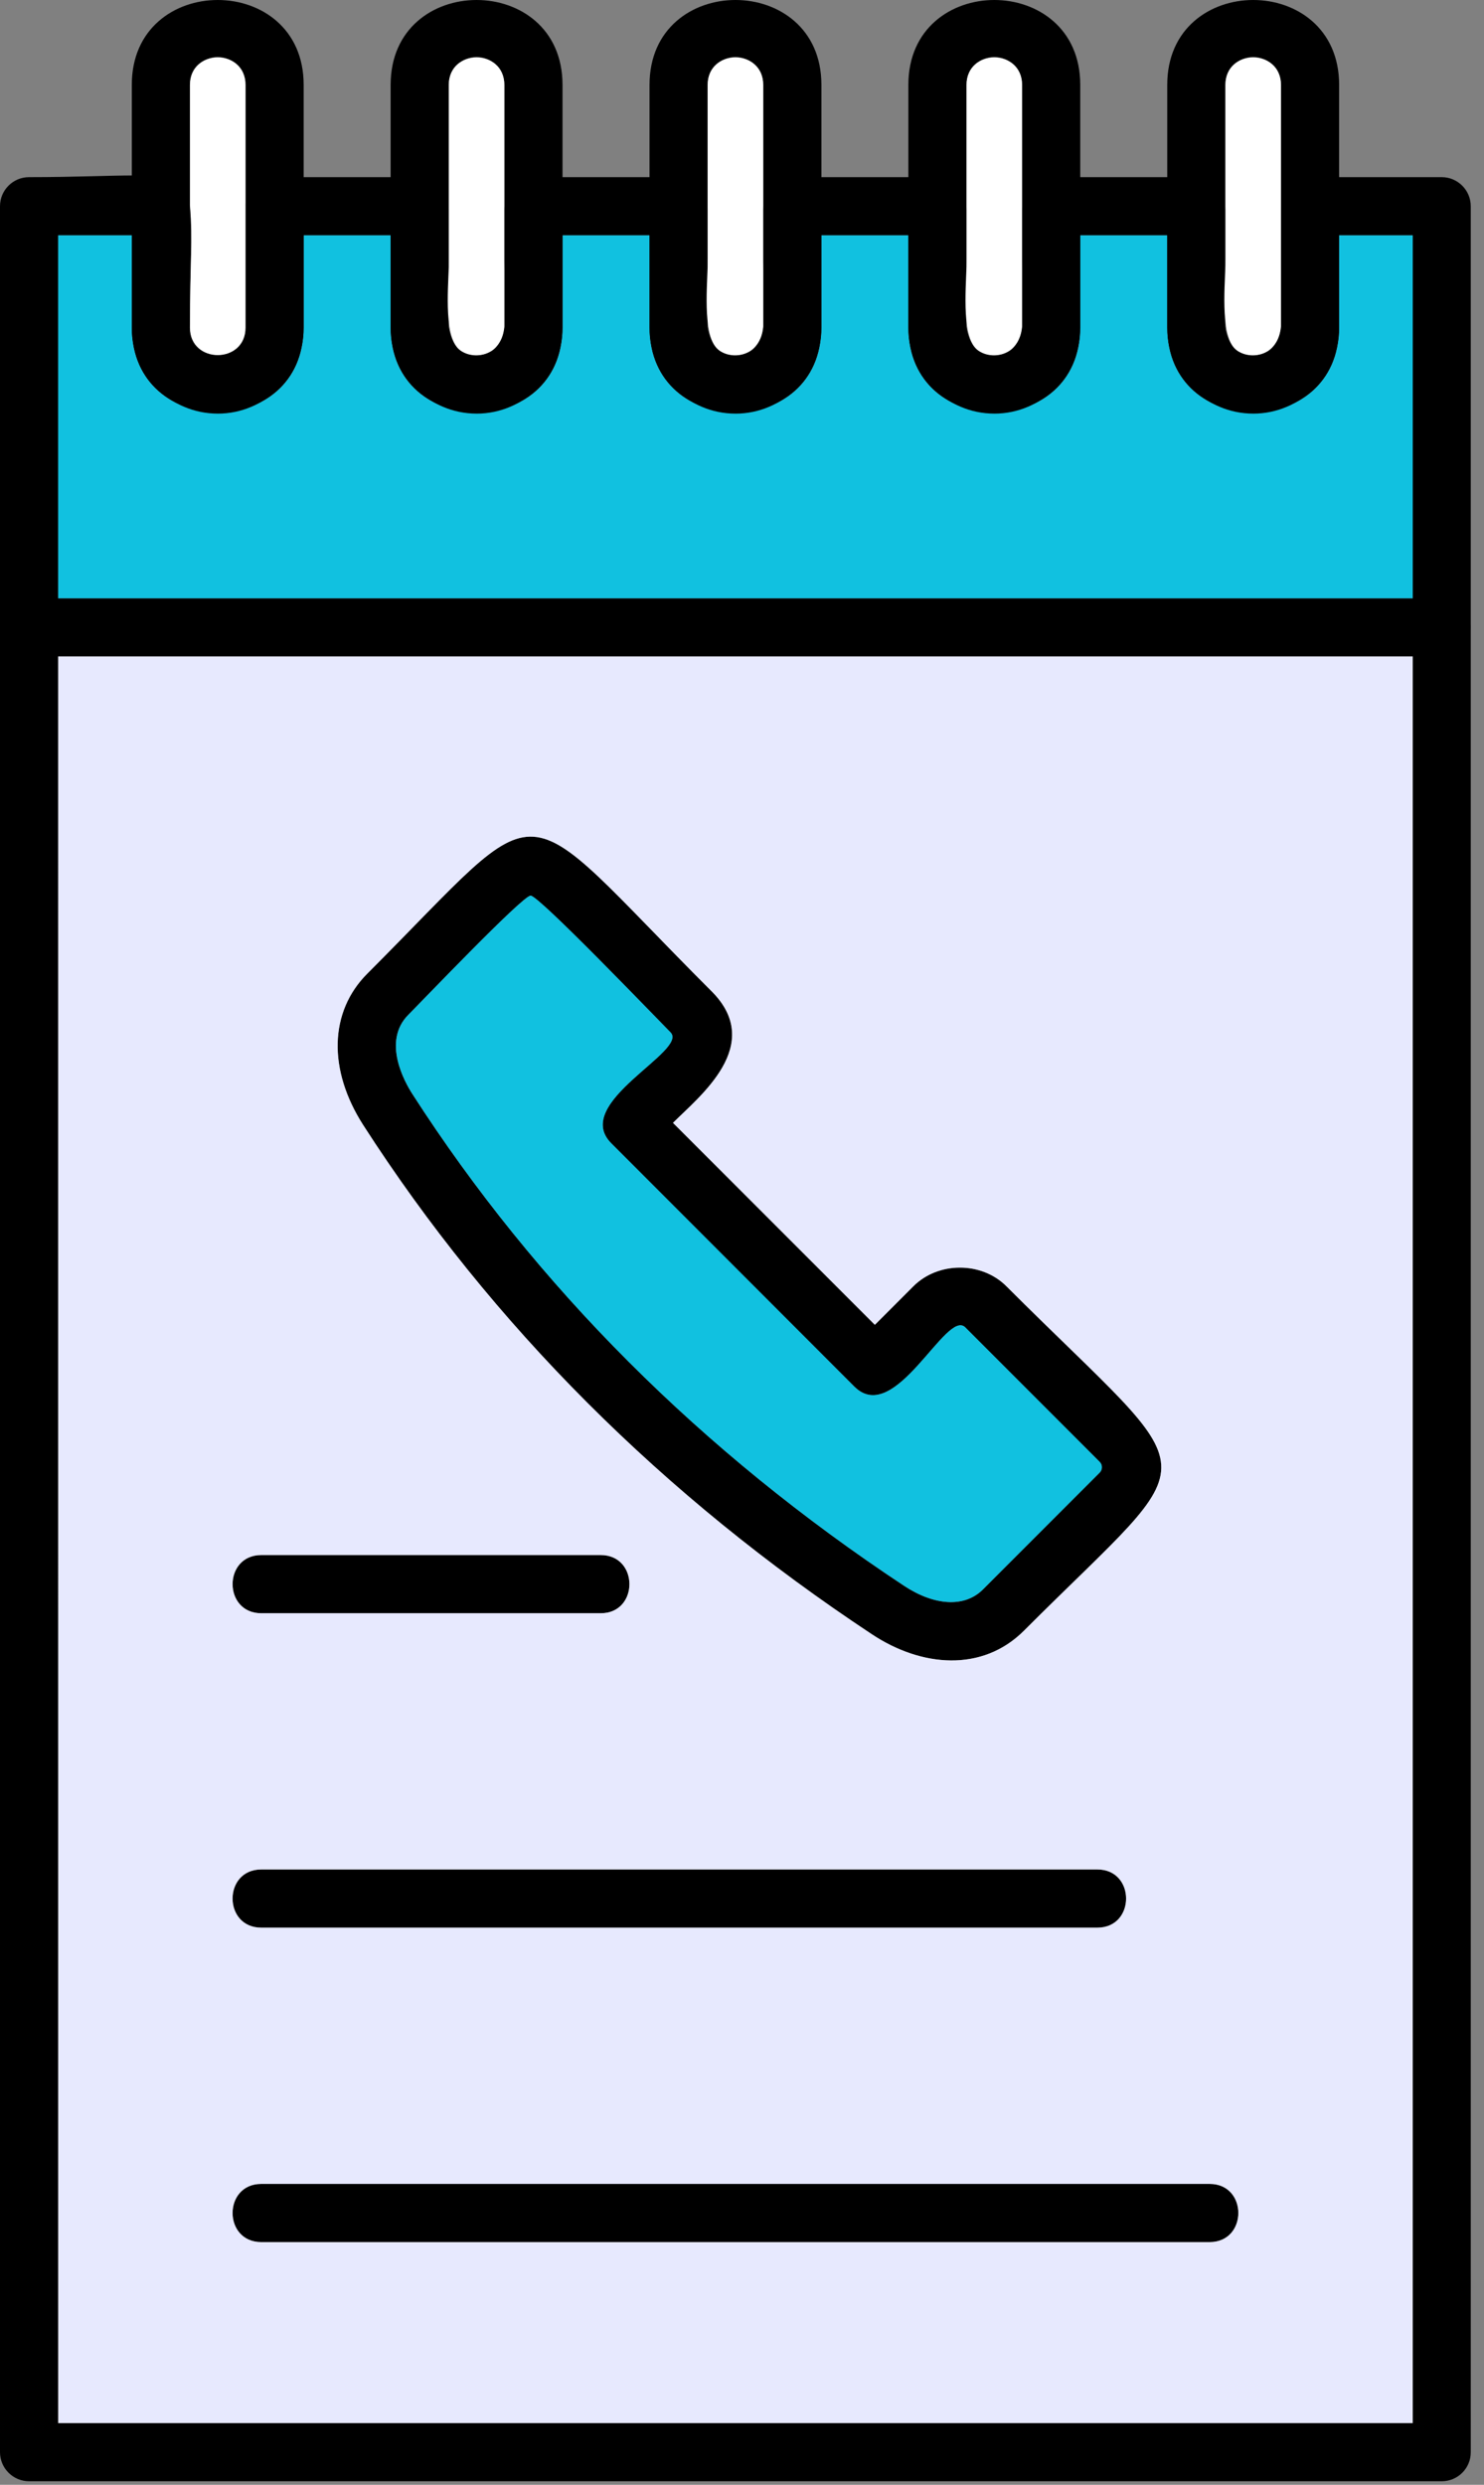 <svg width="98" height="164" viewBox="0 0 98 164" fill="none" xmlns="http://www.w3.org/2000/svg">
<rect x="0" y="0" width="98" height="164" fill="#808080" stroke="none"/>
<path fill-rule="evenodd" clip-rule="evenodd" d="M95.213 163.765H1.92C0.86 163.765 0 162.904 0 161.845V13.612C0 12.553 0.86 11.692 1.92 11.692C14.458 11.692 12.54 9.807 12.54 21.625C12.54 24.039 16.212 24.039 16.212 21.625V13.612C16.212 12.553 17.072 11.692 18.131 11.692H27.715C32.304 11.692 27.004 23.459 31.47 23.459C35.938 23.459 30.637 11.692 35.225 11.692H44.81C49.399 11.692 44.099 23.459 48.565 23.459C53.03 23.459 47.731 11.692 52.319 11.692H61.903C66.492 11.692 61.191 23.459 65.657 23.459C70.123 23.459 64.824 11.692 69.412 11.692H78.996C83.584 11.692 78.284 23.459 82.75 23.459C87.216 23.459 81.916 11.692 86.505 11.692H95.205C96.265 11.692 97.125 12.553 97.125 13.612V161.845C97.132 162.905 96.271 163.765 95.211 163.765H95.213ZM3.84 159.925H93.293V15.532H88.431V21.625C88.431 29.093 77.08 29.093 77.08 21.625V15.532H71.336V21.625C71.336 29.093 59.985 29.093 59.985 21.625V15.532H54.241V21.625C54.241 29.094 42.89 29.092 42.89 21.625V15.532H37.146V21.625C37.146 29.094 25.795 29.092 25.795 21.625V15.532H20.052V21.625C20.052 29.094 8.7 29.092 8.7 21.625V15.532H3.839V159.925H3.841H3.84Z" fill="black"/>
<path fill-rule="evenodd" clip-rule="evenodd" d="M95.212 43.328H1.919C-0.608 43.328 -0.608 39.488 1.919 39.488H95.212C97.739 39.488 97.74 43.328 95.212 43.328Z" fill="black"/>
<path fill-rule="evenodd" clip-rule="evenodd" d="M39.669 106.476H17.254C14.728 106.476 14.728 102.636 17.254 102.636H39.67C42.197 102.636 42.198 106.476 39.669 106.476H39.669Z" fill="black"/>
<path fill-rule="evenodd" clip-rule="evenodd" d="M72.468 127.228H17.253C14.726 127.228 14.726 123.388 17.253 123.388H72.468C74.996 123.388 74.996 127.228 72.468 127.228Z" fill="black"/>
<path fill-rule="evenodd" clip-rule="evenodd" d="M79.88 147.981H17.254C14.728 147.981 14.728 144.141 17.254 144.141H79.882C82.41 144.141 82.409 147.981 79.88 147.981Z" fill="black"/>
<path fill-rule="evenodd" clip-rule="evenodd" d="M62.84 109.591C61.106 109.591 59.289 108.995 57.585 107.868C43.765 98.735 32.465 87.433 23.999 74.277C21.64 70.613 21.739 66.775 24.256 64.258C36.558 51.956 33.639 52.084 46.988 65.421C50.542 68.972 46.189 72.36 44.441 74.108L57.773 87.44L60.32 84.892C61.958 83.257 64.82 83.254 66.458 84.892C79.866 98.296 79.925 95.318 67.622 107.625C66.336 108.911 64.683 109.591 62.84 109.591ZM35.04 59.113C34.514 59.113 27.87 66.073 26.97 66.972C25.216 68.725 26.723 71.415 27.227 72.198C35.403 84.904 46.328 95.826 59.7 104.664C61.667 105.964 63.676 106.136 64.904 104.91L72.619 97.192C72.813 97 72.813 96.677 72.619 96.486L63.74 87.607C62.489 86.355 59.109 94.212 56.413 91.512L40.369 75.462C37.684 72.779 45.503 69.368 44.274 68.132C43.276 67.128 35.584 59.112 35.04 59.112V59.113Z" fill="black"/>
<path fill-rule="evenodd" clip-rule="evenodd" d="M66.46 84.892C79.868 98.297 79.927 95.319 67.623 107.625C64.845 110.403 60.821 110.007 57.586 107.869C43.766 98.736 32.467 87.433 24.001 74.278C21.642 70.613 21.741 66.775 24.257 64.259C36.559 51.957 33.64 52.084 46.99 65.422C50.544 68.973 46.19 72.36 44.443 74.109L57.775 87.44L60.321 84.892C61.959 83.257 64.822 83.254 66.46 84.892ZM17.254 123.387H72.469C74.997 123.387 74.997 127.227 72.469 127.227H17.254C14.727 127.227 14.727 123.387 17.254 123.387ZM17.254 144.141H79.881C82.409 144.141 82.408 147.981 79.879 147.981H17.254C14.727 147.981 14.727 144.141 17.254 144.141ZM3.841 159.926H93.294V43.328H3.84L3.842 159.926H3.841ZM17.254 102.636H39.67C42.197 102.636 42.198 106.476 39.669 106.476H17.255C14.728 106.476 14.728 102.636 17.255 102.636H17.254Z" fill="#E7E9FE"/>
<path fill-rule="evenodd" clip-rule="evenodd" d="M56.415 91.513L40.372 75.463C37.687 72.781 45.506 69.37 44.277 68.133C43.279 67.129 35.586 59.113 35.043 59.113C34.517 59.113 27.872 66.073 26.972 66.973C25.219 68.726 26.725 71.416 27.229 72.198C35.406 84.905 46.331 95.827 59.702 104.664C61.669 105.964 63.679 106.136 64.906 104.91L72.622 97.193C72.816 97.001 72.816 96.677 72.622 96.486L63.743 87.607C62.491 86.355 59.112 94.213 56.415 91.512V91.513Z" fill="#11C1E0"/>
<path fill-rule="evenodd" clip-rule="evenodd" d="M3.84 39.488H93.294V15.533H88.432V21.625C88.432 29.094 77.081 29.094 77.081 21.625V15.533H71.337V21.625C71.337 29.094 59.985 29.094 59.985 21.625V15.533H54.242V21.625C54.242 29.095 42.891 29.093 42.891 21.625V15.533H37.147V21.625C37.147 29.095 25.796 29.093 25.796 21.625V15.533H20.052V21.625C20.052 29.095 8.701 29.093 8.701 21.625V15.533H3.84V39.488Z" fill="#11C1E0"/>
<path fill-rule="evenodd" clip-rule="evenodd" d="M14.379 27.299C11.249 27.299 8.703 24.755 8.703 21.625V5.602C8.703 -1.866 20.053 -1.868 20.053 5.602V21.626C20.053 24.755 17.508 27.3 14.379 27.3V27.299ZM14.379 3.766C13.367 3.766 12.543 4.59 12.543 5.601V21.625C12.543 24.039 16.214 24.039 16.214 21.625L16.213 5.601C16.213 4.59 15.39 3.766 14.379 3.766Z" fill="black"/>
<path fill-rule="evenodd" clip-rule="evenodd" d="M31.472 27.299C28.343 27.299 25.797 24.755 25.797 21.625V5.602C25.797 -1.866 37.147 -1.868 37.147 5.602V21.626C37.147 24.755 34.602 27.3 31.472 27.3V27.299ZM31.472 3.766C30.461 3.766 29.637 4.59 29.637 5.601V21.625C29.637 24.039 33.308 24.039 33.308 21.625L33.307 5.601C33.307 4.59 32.484 3.766 31.472 3.766Z" fill="black"/>
<path fill-rule="evenodd" clip-rule="evenodd" d="M48.567 27.3C45.438 27.3 42.893 24.755 42.893 21.625V5.602C42.893 -1.868 54.244 -1.867 54.244 5.602V21.626C54.244 24.755 51.698 27.301 48.568 27.301L48.567 27.3ZM48.567 3.766C47.555 3.766 46.733 4.59 46.733 5.601V21.625C46.733 24.041 50.403 24.04 50.403 21.625V5.601C50.403 4.59 49.58 3.766 48.568 3.766H48.567Z" fill="black"/>
<path fill-rule="evenodd" clip-rule="evenodd" d="M65.662 27.299C62.532 27.299 59.986 24.755 59.986 21.625V5.602C59.986 -1.867 71.337 -1.867 71.337 5.602V21.626C71.337 24.755 68.791 27.3 65.662 27.3V27.299ZM65.662 3.766C64.65 3.766 63.827 4.59 63.827 5.601V21.625C63.827 24.04 67.497 24.039 67.497 21.625V5.601C67.497 4.59 66.675 3.766 65.663 3.766H65.662Z" fill="black"/>
<path fill-rule="evenodd" clip-rule="evenodd" d="M82.758 27.299C79.628 27.299 77.082 24.755 77.082 21.625V5.602C77.082 -1.867 88.433 -1.867 88.433 5.602V21.626C88.432 24.755 85.885 27.3 82.758 27.3V27.299ZM82.758 3.766C81.746 3.766 80.923 4.59 80.923 5.601V21.625C80.923 24.04 84.593 24.039 84.593 21.625V5.601C84.593 4.59 83.769 3.766 82.758 3.766H82.758Z" fill="black"/>
<path fill-rule="evenodd" clip-rule="evenodd" d="M16.213 13.575V5.601C16.213 3.185 12.543 3.188 12.543 5.601V13.573C12.741 16.012 12.543 17.107 12.543 21.625C12.543 24.04 16.214 24.04 16.214 21.625V13.575H16.213Z" fill="white"/>
<path fill-rule="evenodd" clip-rule="evenodd" d="M29.636 5.602V17.617C29.582 19.255 29.317 22.361 30.407 23.134C31.365 23.813 33.143 23.46 33.306 21.565L33.306 5.602C33.306 3.186 29.636 3.189 29.636 5.602Z" fill="white"/>
<path fill-rule="evenodd" clip-rule="evenodd" d="M46.731 5.602V17.614C46.678 19.253 46.412 22.36 47.503 23.134C48.46 23.813 50.239 23.462 50.401 21.562V5.602C50.401 3.187 46.731 3.187 46.731 5.602Z" fill="white"/>
<path fill-rule="evenodd" clip-rule="evenodd" d="M63.826 5.602V17.591C63.772 19.232 63.506 22.351 64.589 23.128C65.541 23.813 67.333 23.473 67.496 21.553V5.602C67.496 3.187 63.826 3.187 63.826 5.602Z" fill="white"/>
<path fill-rule="evenodd" clip-rule="evenodd" d="M80.922 5.602V17.554C80.868 19.199 80.602 22.336 81.672 23.12C82.615 23.811 84.43 23.493 84.592 21.539V5.602C84.592 3.188 80.922 3.187 80.922 5.602Z" fill="white"/>
</svg>
